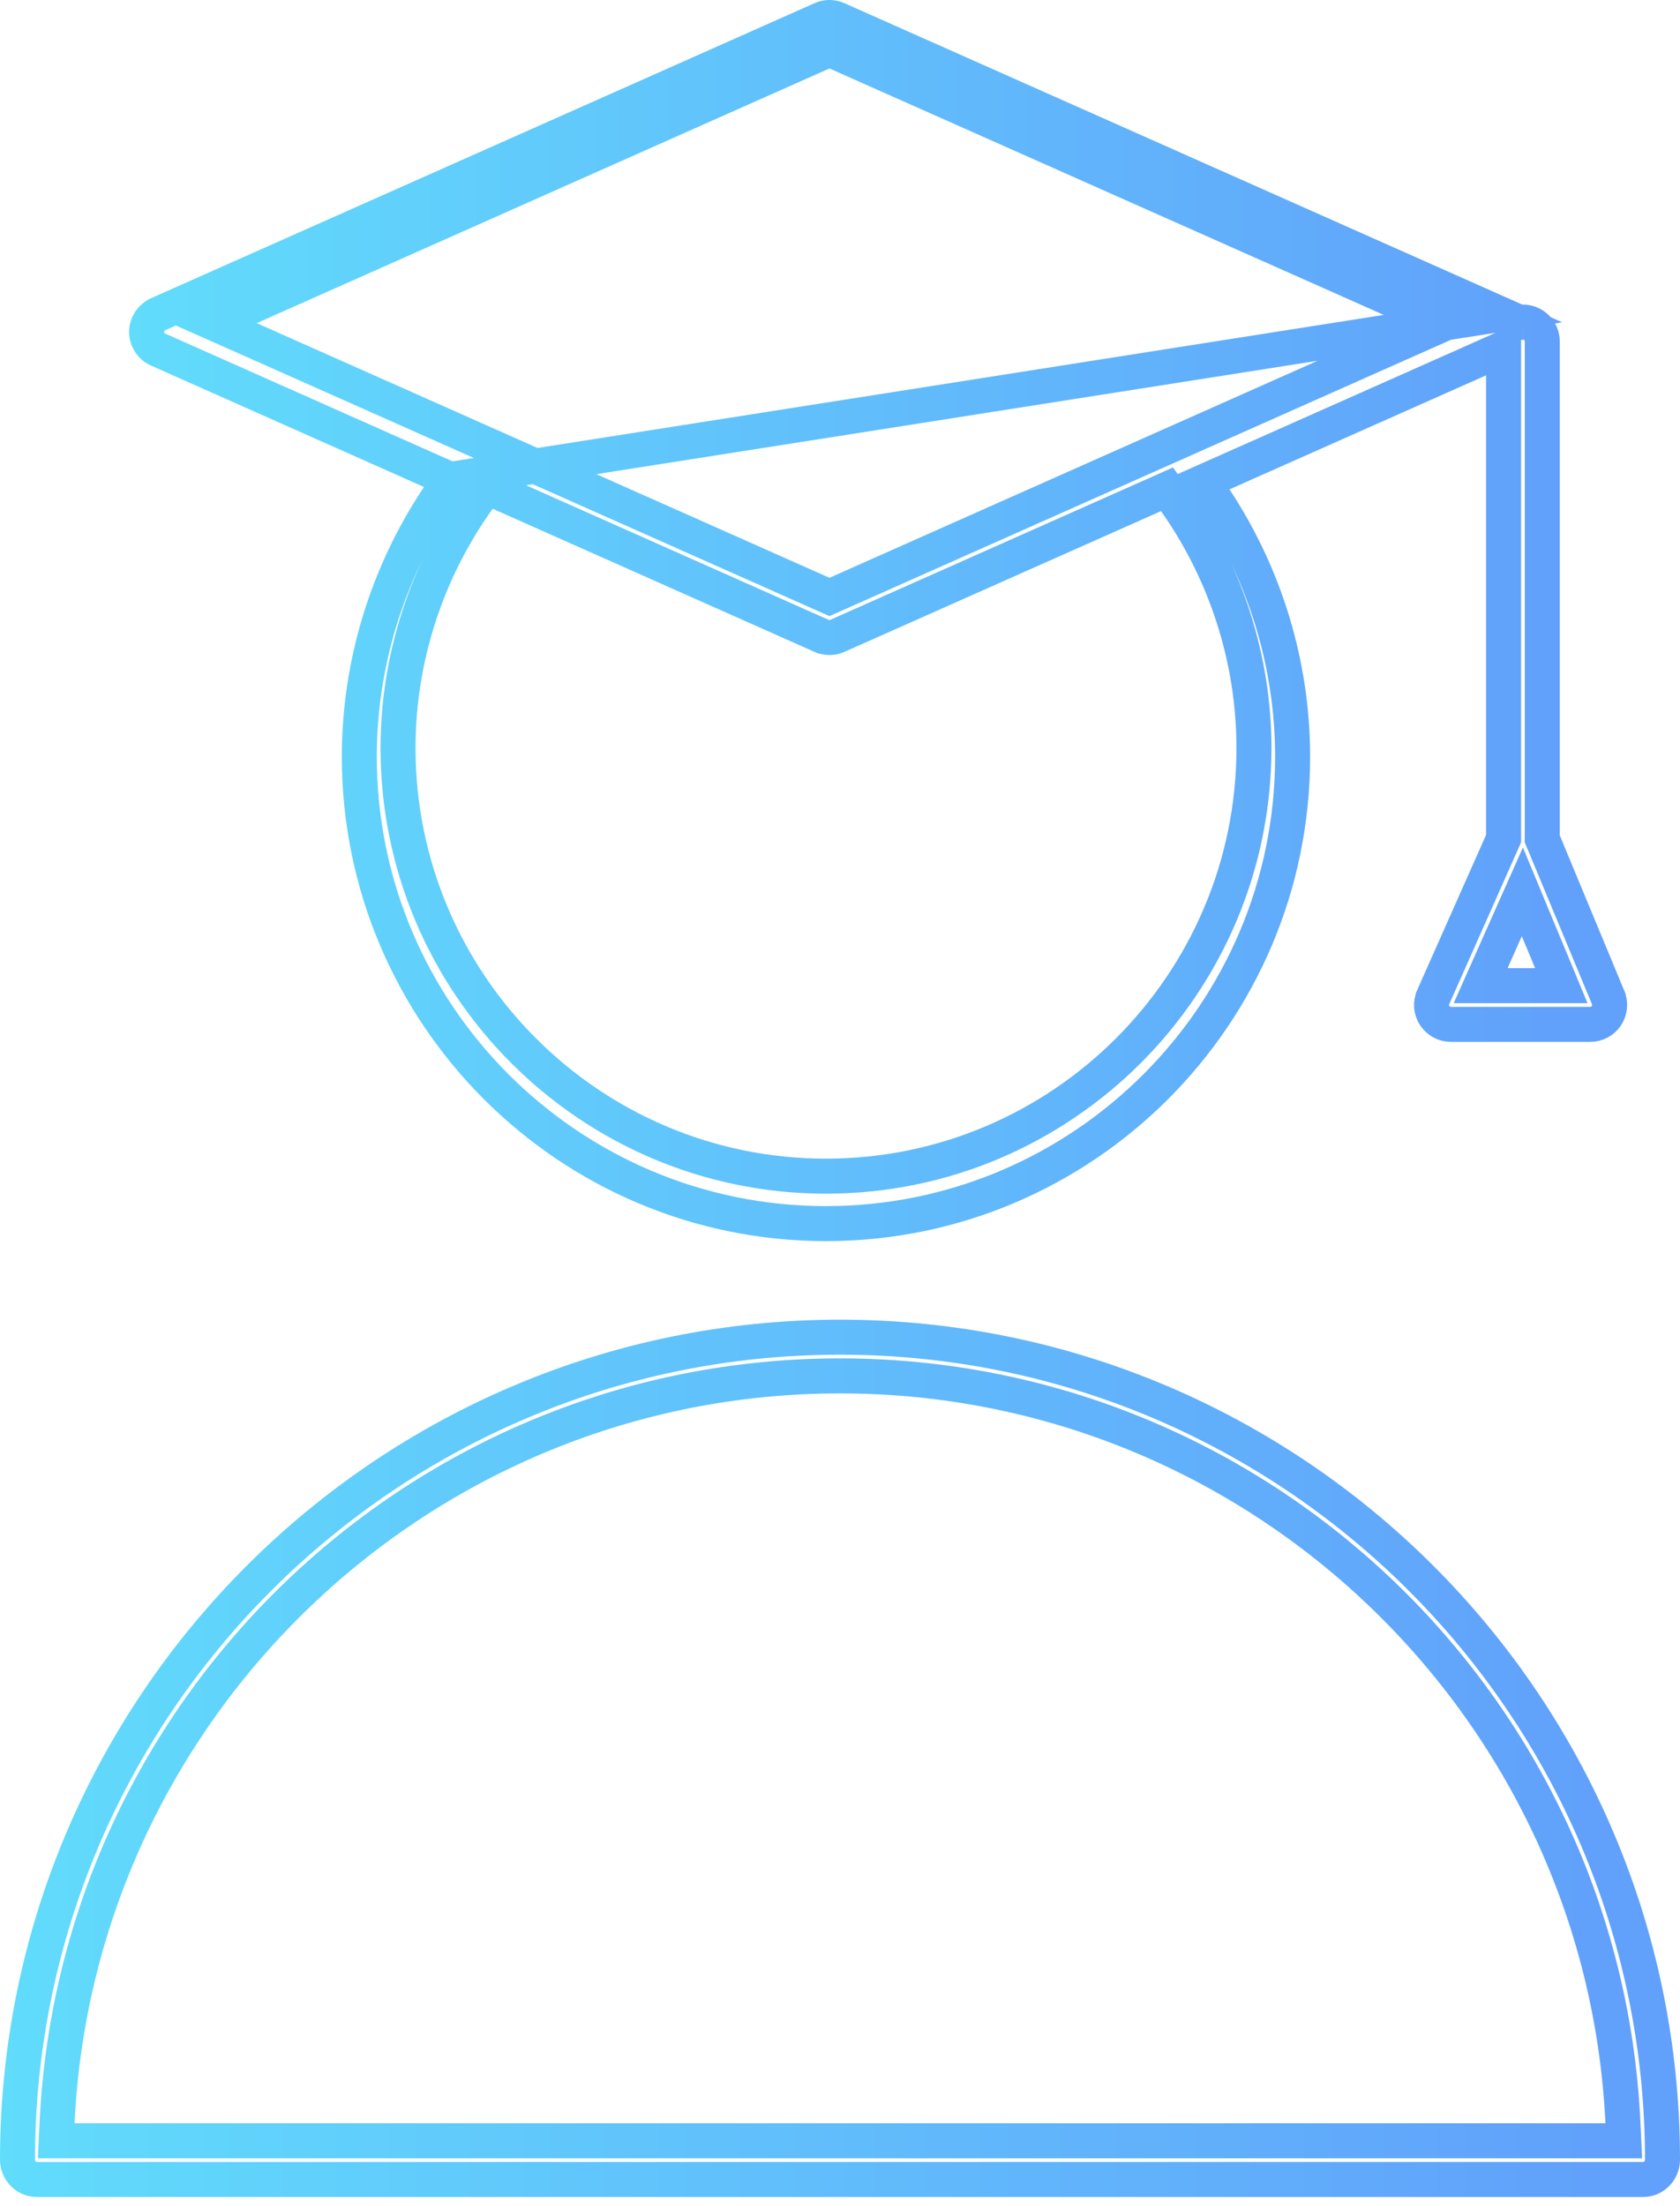 <svg width="48" height="63" viewBox="0 0 48 63" fill="none" xmlns="http://www.w3.org/2000/svg">
<path d="M12.861 13.691L12.53 14.185C11.065 16.37 10.266 18.962 10.266 21.609C10.266 28.96 16.247 34.942 23.599 34.942C30.95 34.942 36.932 28.96 36.932 21.609C36.932 18.989 36.148 16.422 34.711 14.251L34.385 13.758L34.925 13.518L42.256 10.261L42.959 9.948V10.717V23.843V23.949L42.916 24.046L40.949 28.474L40.949 28.475C40.873 28.645 40.888 28.843 40.99 29C41.093 29.157 41.267 29.252 41.454 29.252H45.436C45.621 29.252 45.794 29.16 45.896 29.007C45.998 28.853 46.017 28.658 45.947 28.487C45.947 28.487 45.947 28.487 45.947 28.486L44.104 24.049L44.065 23.957V23.858V9.75C44.065 9.445 43.818 9.198 43.513 9.198C43.515 9.198 43.512 9.197 43.499 9.199L43.475 9.202L43.438 9.207L43.203 9.239L43.03 9.077C42.974 9.025 42.926 8.993 42.882 8.973L12.861 13.691ZM12.861 13.691L12.318 13.45L4.518 9.983C4.318 9.894 4.189 9.696 4.189 9.478C4.189 9.26 4.318 9.062 4.518 8.973C4.518 8.973 4.518 8.973 4.518 8.973L23.474 0.548C23.616 0.484 23.779 0.484 23.924 0.548C23.924 0.548 23.924 0.548 23.924 0.548L42.882 8.973L12.861 13.691ZM14.279 14.071L13.907 13.906L13.67 14.237C12.188 16.303 11.372 18.8 11.372 21.359C11.372 28.102 16.857 33.587 23.599 33.587C30.342 33.587 35.827 28.102 35.827 21.359C35.827 18.83 35.029 16.359 33.58 14.307L33.343 13.972L32.968 14.139L23.924 18.158C23.924 18.158 23.924 18.158 23.924 18.158C23.852 18.19 23.775 18.206 23.699 18.206C23.623 18.206 23.546 18.19 23.475 18.158C23.474 18.158 23.474 18.158 23.474 18.158L14.279 14.071ZM42.617 27.444L42.304 28.147H43.074H43.86H44.609L44.322 27.455L43.942 26.541L43.496 25.467L43.023 26.53L42.617 27.444ZM23.902 1.498L23.699 1.407L23.496 1.498L7.132 8.771L6.104 9.227L7.132 9.684L23.496 16.957L23.699 17.047L23.902 16.957L40.268 9.684L41.297 9.227L40.268 8.771L23.902 1.498Z" stroke="url(#paint0_linear)"/>
<path d="M0.5 61.666L0.5 61.665C0.511 48.716 11.05 38.185 24.001 38.185C36.95 38.185 47.489 48.716 47.5 61.665V61.666C47.5 61.99 47.248 62.238 46.947 62.238H1.053C0.752 62.238 0.5 61.99 0.5 61.666ZM1.631 60.609L1.606 61.133H2.131H45.87H46.394L46.369 60.609C45.805 48.757 35.989 39.29 24.001 39.29C12.012 39.29 2.196 48.757 1.631 60.609Z" stroke="url(#paint1_linear)"/>
<defs>
<linearGradient id="paint0_linear" x1="3.689" y1="17.721" x2="44.097" y2="17.721" gradientUnits="userSpaceOnUse">
<stop stop-color="#61DCFB"/>
<stop offset="1" stop-color="#61A1FB"/>
</linearGradient>
<linearGradient id="paint1_linear" x1="2.90573e-07" y1="50.211" x2="45.317" y2="50.211" gradientUnits="userSpaceOnUse">
<stop stop-color="#61DCFB"/>
<stop offset="1" stop-color="#61A1FB"/>
</linearGradient>
</defs>
</svg>
